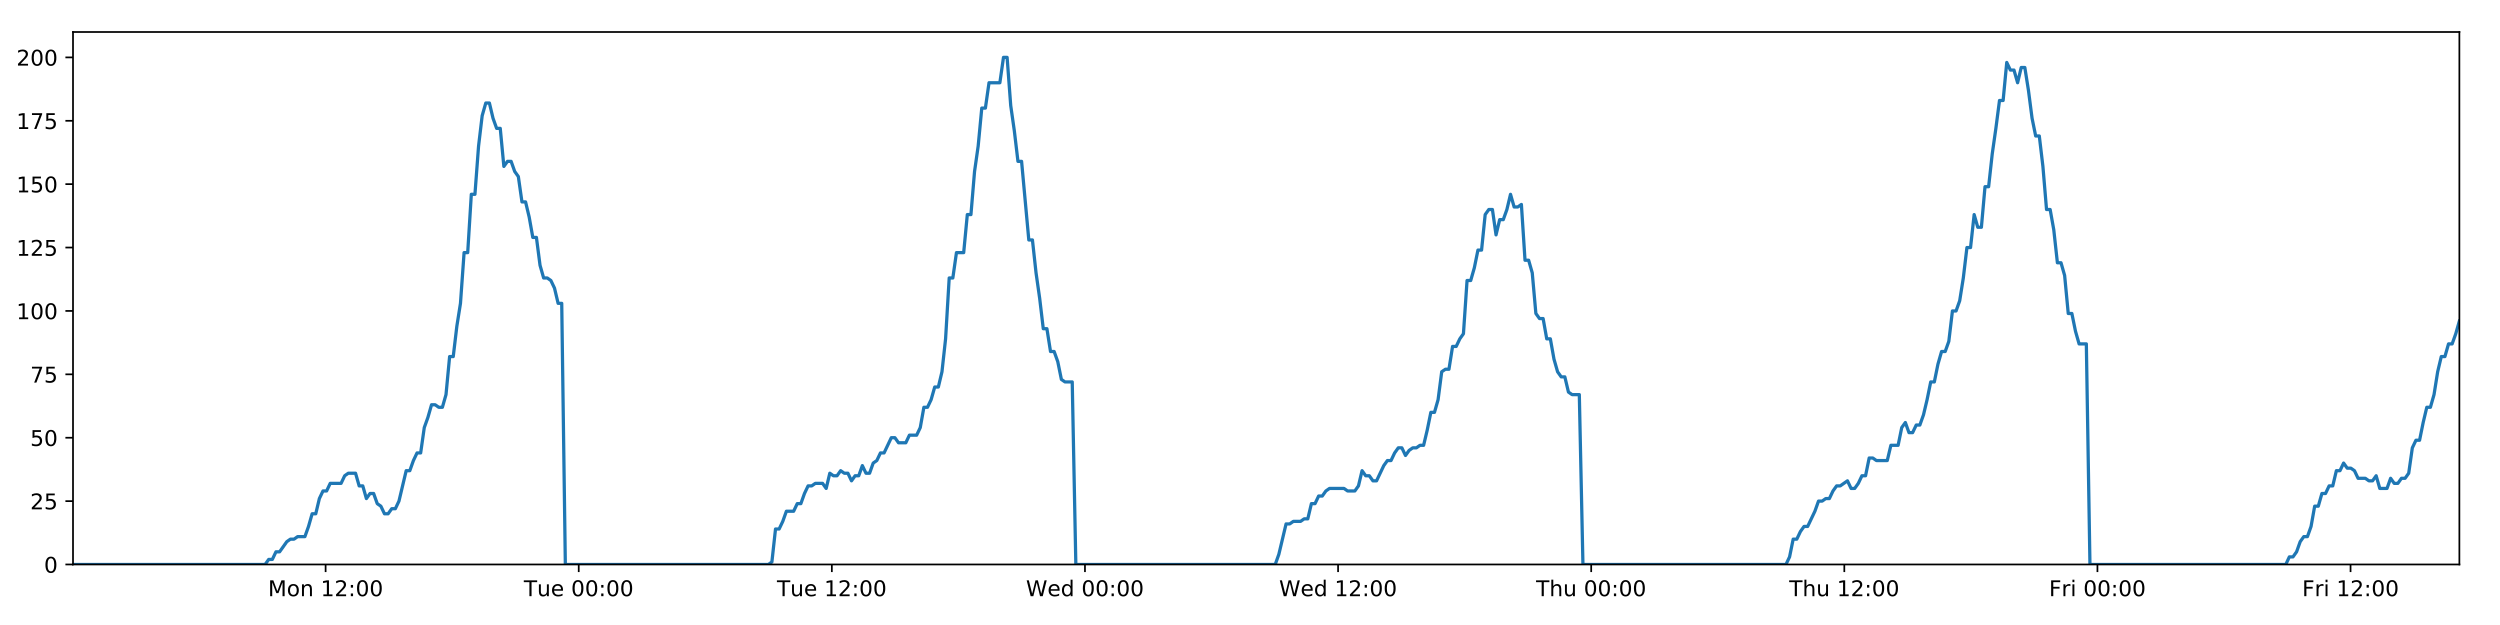 <?xml version="1.0" encoding="utf-8" standalone="no"?>
<!DOCTYPE svg PUBLIC "-//W3C//DTD SVG 1.1//EN"
  "http://www.w3.org/Graphics/SVG/1.1/DTD/svg11.dtd">
<!-- Created with matplotlib (https://matplotlib.org/) -->
<svg height="288pt" version="1.1" viewBox="0 0 1152 288" width="1152pt" xmlns="http://www.w3.org/2000/svg" xmlns:xlink="http://www.w3.org/1999/xlink">
 <defs>
  <style type="text/css">
*{stroke-linecap:butt;stroke-linejoin:round;}
  </style>
 </defs>
 <g id="figure_1">
  <g id="patch_1">
   <path d="M 0 288 
L 1152 288 
L 1152 0 
L 0 0 
z
" style="fill:#ffffff;"/>
  </g>
  <g id="axes_1">
   <g id="patch_2">
    <path d="M 33.64 260.12 
L 1133.28 260.12 
L 1133.28 14.76 
L 33.64 14.76 
z
" style="fill:#ffffff;"/>
   </g>
   <g id="matplotlib.axis_1">
    <g id="xtick_1">
     <g id="line2d_1">
      <defs>
       <path d="M 0 0 
L 0 3.5 
" id="m8a73390ef1" style="stroke:#000000;stroke-width:0.8;"/>
      </defs>
      <g>
       <use style="stroke:#000000;stroke-width:0.8;" x="150.04" xlink:href="#m8a73390ef1" y="260.12"/>
      </g>
     </g>
     <g id="text_1">
      <!-- Mon 12:00 -->
      <defs>
       <path d="M 9.812 72.906 
L 24.516 72.906 
L 43.109 23.297 
L 61.812 72.906 
L 76.516 72.906 
L 76.516 0 
L 66.891 0 
L 66.891 64.016 
L 48.094 14.016 
L 38.188 14.016 
L 19.391 64.016 
L 19.391 0 
L 9.812 0 
z
" id="DejaVuSans-77"/>
       <path d="M 30.609 48.391 
Q 23.391 48.391 19.188 42.75 
Q 14.984 37.109 14.984 27.297 
Q 14.984 17.484 19.156 11.844 
Q 23.344 6.203 30.609 6.203 
Q 37.797 6.203 41.984 11.859 
Q 46.188 17.531 46.188 27.297 
Q 46.188 37.016 41.984 42.703 
Q 37.797 48.391 30.609 48.391 
z
M 30.609 56 
Q 42.328 56 49.016 48.375 
Q 55.719 40.766 55.719 27.297 
Q 55.719 13.875 49.016 6.219 
Q 42.328 -1.422 30.609 -1.422 
Q 18.844 -1.422 12.172 6.219 
Q 5.516 13.875 5.516 27.297 
Q 5.516 40.766 12.172 48.375 
Q 18.844 56 30.609 56 
z
" id="DejaVuSans-111"/>
       <path d="M 54.891 33.016 
L 54.891 0 
L 45.906 0 
L 45.906 32.719 
Q 45.906 40.484 42.875 44.328 
Q 39.844 48.188 33.797 48.188 
Q 26.516 48.188 22.312 43.547 
Q 18.109 38.922 18.109 30.906 
L 18.109 0 
L 9.078 0 
L 9.078 54.688 
L 18.109 54.688 
L 18.109 46.188 
Q 21.344 51.125 25.703 53.562 
Q 30.078 56 35.797 56 
Q 45.219 56 50.047 50.172 
Q 54.891 44.344 54.891 33.016 
z
" id="DejaVuSans-110"/>
       <path id="DejaVuSans-32"/>
       <path d="M 12.406 8.297 
L 28.516 8.297 
L 28.516 63.922 
L 10.984 60.406 
L 10.984 69.391 
L 28.422 72.906 
L 38.281 72.906 
L 38.281 8.297 
L 54.391 8.297 
L 54.391 0 
L 12.406 0 
z
" id="DejaVuSans-49"/>
       <path d="M 19.188 8.297 
L 53.609 8.297 
L 53.609 0 
L 7.328 0 
L 7.328 8.297 
Q 12.938 14.109 22.625 23.891 
Q 32.328 33.688 34.812 36.531 
Q 39.547 41.844 41.422 45.531 
Q 43.312 49.219 43.312 52.781 
Q 43.312 58.594 39.234 62.25 
Q 35.156 65.922 28.609 65.922 
Q 23.969 65.922 18.812 64.312 
Q 13.672 62.703 7.812 59.422 
L 7.812 69.391 
Q 13.766 71.781 18.938 73 
Q 24.125 74.219 28.422 74.219 
Q 39.75 74.219 46.484 68.547 
Q 53.219 62.891 53.219 53.422 
Q 53.219 48.922 51.531 44.891 
Q 49.859 40.875 45.406 35.406 
Q 44.188 33.984 37.641 27.219 
Q 31.109 20.453 19.188 8.297 
z
" id="DejaVuSans-50"/>
       <path d="M 11.719 12.406 
L 22.016 12.406 
L 22.016 0 
L 11.719 0 
z
M 11.719 51.703 
L 22.016 51.703 
L 22.016 39.312 
L 11.719 39.312 
z
" id="DejaVuSans-58"/>
       <path d="M 31.781 66.406 
Q 24.172 66.406 20.328 58.906 
Q 16.5 51.422 16.5 36.375 
Q 16.5 21.391 20.328 13.891 
Q 24.172 6.391 31.781 6.391 
Q 39.453 6.391 43.281 13.891 
Q 47.125 21.391 47.125 36.375 
Q 47.125 51.422 43.281 58.906 
Q 39.453 66.406 31.781 66.406 
z
M 31.781 74.219 
Q 44.047 74.219 50.516 64.516 
Q 56.984 54.828 56.984 36.375 
Q 56.984 17.969 50.516 8.266 
Q 44.047 -1.422 31.781 -1.422 
Q 19.531 -1.422 13.062 8.266 
Q 6.594 17.969 6.594 36.375 
Q 6.594 54.828 13.062 64.516 
Q 19.531 74.219 31.781 74.219 
z
" id="DejaVuSans-48"/>
      </defs>
      <g transform="translate(123.5 274.718)scale(0.1 -0.1)">
       <use xlink:href="#DejaVuSans-77"/>
       <use x="86.279" xlink:href="#DejaVuSans-111"/>
       <use x="147.461" xlink:href="#DejaVuSans-110"/>
       <use x="210.84" xlink:href="#DejaVuSans-32"/>
       <use x="242.627" xlink:href="#DejaVuSans-49"/>
       <use x="306.25" xlink:href="#DejaVuSans-50"/>
       <use x="369.873" xlink:href="#DejaVuSans-58"/>
       <use x="403.564" xlink:href="#DejaVuSans-48"/>
       <use x="467.188" xlink:href="#DejaVuSans-48"/>
      </g>
     </g>
    </g>
    <g id="xtick_2">
     <g id="line2d_2">
      <g>
       <use style="stroke:#000000;stroke-width:0.8;" x="266.677" xlink:href="#m8a73390ef1" y="260.12"/>
      </g>
     </g>
     <g id="text_2">
      <!-- Tue 00:00 -->
      <defs>
       <path d="M -0.297 72.906 
L 61.375 72.906 
L 61.375 64.594 
L 35.5 64.594 
L 35.5 0 
L 25.594 0 
L 25.594 64.594 
L -0.297 64.594 
z
" id="DejaVuSans-84"/>
       <path d="M 8.5 21.578 
L 8.5 54.688 
L 17.484 54.688 
L 17.484 21.922 
Q 17.484 14.156 20.5 10.266 
Q 23.531 6.391 29.594 6.391 
Q 36.859 6.391 41.078 11.031 
Q 45.312 15.672 45.312 23.688 
L 45.312 54.688 
L 54.297 54.688 
L 54.297 0 
L 45.312 0 
L 45.312 8.406 
Q 42.047 3.422 37.719 1 
Q 33.406 -1.422 27.688 -1.422 
Q 18.266 -1.422 13.375 4.438 
Q 8.5 10.297 8.5 21.578 
z
M 31.109 56 
z
" id="DejaVuSans-117"/>
       <path d="M 56.203 29.594 
L 56.203 25.203 
L 14.891 25.203 
Q 15.484 15.922 20.484 11.062 
Q 25.484 6.203 34.422 6.203 
Q 39.594 6.203 44.453 7.469 
Q 49.312 8.734 54.109 11.281 
L 54.109 2.781 
Q 49.266 0.734 44.188 -0.344 
Q 39.109 -1.422 33.891 -1.422 
Q 20.797 -1.422 13.156 6.188 
Q 5.516 13.812 5.516 26.812 
Q 5.516 40.234 12.766 48.109 
Q 20.016 56 32.328 56 
Q 43.359 56 49.781 48.891 
Q 56.203 41.797 56.203 29.594 
z
M 47.219 32.234 
Q 47.125 39.594 43.094 43.984 
Q 39.062 48.391 32.422 48.391 
Q 24.906 48.391 20.391 44.141 
Q 15.875 39.891 15.188 32.172 
z
" id="DejaVuSans-101"/>
      </defs>
      <g transform="translate(241.391 274.718)scale(0.1 -0.1)">
       <use xlink:href="#DejaVuSans-84"/>
       <use x="60.85" xlink:href="#DejaVuSans-117"/>
       <use x="124.229" xlink:href="#DejaVuSans-101"/>
       <use x="185.752" xlink:href="#DejaVuSans-32"/>
       <use x="217.539" xlink:href="#DejaVuSans-48"/>
       <use x="281.162" xlink:href="#DejaVuSans-48"/>
       <use x="344.785" xlink:href="#DejaVuSans-58"/>
       <use x="378.477" xlink:href="#DejaVuSans-48"/>
       <use x="442.1" xlink:href="#DejaVuSans-48"/>
      </g>
     </g>
    </g>
    <g id="xtick_3">
     <g id="line2d_3">
      <g>
       <use style="stroke:#000000;stroke-width:0.8;" x="383.314" xlink:href="#m8a73390ef1" y="260.12"/>
      </g>
     </g>
     <g id="text_3">
      <!-- Tue 12:00 -->
      <g transform="translate(358.028 274.718)scale(0.1 -0.1)">
       <use xlink:href="#DejaVuSans-84"/>
       <use x="60.85" xlink:href="#DejaVuSans-117"/>
       <use x="124.229" xlink:href="#DejaVuSans-101"/>
       <use x="185.752" xlink:href="#DejaVuSans-32"/>
       <use x="217.539" xlink:href="#DejaVuSans-49"/>
       <use x="281.162" xlink:href="#DejaVuSans-50"/>
       <use x="344.785" xlink:href="#DejaVuSans-58"/>
       <use x="378.477" xlink:href="#DejaVuSans-48"/>
       <use x="442.1" xlink:href="#DejaVuSans-48"/>
      </g>
     </g>
    </g>
    <g id="xtick_4">
     <g id="line2d_4">
      <g>
       <use style="stroke:#000000;stroke-width:0.8;" x="499.95" xlink:href="#m8a73390ef1" y="260.12"/>
      </g>
     </g>
     <g id="text_4">
      <!-- Wed 00:00 -->
      <defs>
       <path d="M 3.328 72.906 
L 13.281 72.906 
L 28.609 11.281 
L 43.891 72.906 
L 54.984 72.906 
L 70.312 11.281 
L 85.594 72.906 
L 95.609 72.906 
L 77.297 0 
L 64.891 0 
L 49.516 63.281 
L 33.984 0 
L 21.578 0 
z
" id="DejaVuSans-87"/>
       <path d="M 45.406 46.391 
L 45.406 75.984 
L 54.391 75.984 
L 54.391 0 
L 45.406 0 
L 45.406 8.203 
Q 42.578 3.328 38.25 0.953 
Q 33.938 -1.422 27.875 -1.422 
Q 17.969 -1.422 11.734 6.484 
Q 5.516 14.406 5.516 27.297 
Q 5.516 40.188 11.734 48.094 
Q 17.969 56 27.875 56 
Q 33.938 56 38.25 53.625 
Q 42.578 51.266 45.406 46.391 
z
M 14.797 27.297 
Q 14.797 17.391 18.875 11.75 
Q 22.953 6.109 30.078 6.109 
Q 37.203 6.109 41.297 11.75 
Q 45.406 17.391 45.406 27.297 
Q 45.406 37.203 41.297 42.844 
Q 37.203 48.484 30.078 48.484 
Q 22.953 48.484 18.875 42.844 
Q 14.797 37.203 14.797 27.297 
z
" id="DejaVuSans-100"/>
      </defs>
      <g transform="translate(472.761 274.718)scale(0.1 -0.1)">
       <use xlink:href="#DejaVuSans-87"/>
       <use x="98.799" xlink:href="#DejaVuSans-101"/>
       <use x="160.322" xlink:href="#DejaVuSans-100"/>
       <use x="223.799" xlink:href="#DejaVuSans-32"/>
       <use x="255.586" xlink:href="#DejaVuSans-48"/>
       <use x="319.209" xlink:href="#DejaVuSans-48"/>
       <use x="382.832" xlink:href="#DejaVuSans-58"/>
       <use x="416.523" xlink:href="#DejaVuSans-48"/>
       <use x="480.146" xlink:href="#DejaVuSans-48"/>
      </g>
     </g>
    </g>
    <g id="xtick_5">
     <g id="line2d_5">
      <g>
       <use style="stroke:#000000;stroke-width:0.8;" x="616.587" xlink:href="#m8a73390ef1" y="260.12"/>
      </g>
     </g>
     <g id="text_5">
      <!-- Wed 12:00 -->
      <g transform="translate(589.398 274.718)scale(0.1 -0.1)">
       <use xlink:href="#DejaVuSans-87"/>
       <use x="98.799" xlink:href="#DejaVuSans-101"/>
       <use x="160.322" xlink:href="#DejaVuSans-100"/>
       <use x="223.799" xlink:href="#DejaVuSans-32"/>
       <use x="255.586" xlink:href="#DejaVuSans-49"/>
       <use x="319.209" xlink:href="#DejaVuSans-50"/>
       <use x="382.832" xlink:href="#DejaVuSans-58"/>
       <use x="416.523" xlink:href="#DejaVuSans-48"/>
       <use x="480.146" xlink:href="#DejaVuSans-48"/>
      </g>
     </g>
    </g>
    <g id="xtick_6">
     <g id="line2d_6">
      <g>
       <use style="stroke:#000000;stroke-width:0.8;" x="733.224" xlink:href="#m8a73390ef1" y="260.12"/>
      </g>
     </g>
     <g id="text_6">
      <!-- Thu 00:00 -->
      <defs>
       <path d="M 54.891 33.016 
L 54.891 0 
L 45.906 0 
L 45.906 32.719 
Q 45.906 40.484 42.875 44.328 
Q 39.844 48.188 33.797 48.188 
Q 26.516 48.188 22.312 43.547 
Q 18.109 38.922 18.109 30.906 
L 18.109 0 
L 9.078 0 
L 9.078 75.984 
L 18.109 75.984 
L 18.109 46.188 
Q 21.344 51.125 25.703 53.562 
Q 30.078 56 35.797 56 
Q 45.219 56 50.047 50.172 
Q 54.891 44.344 54.891 33.016 
z
" id="DejaVuSans-104"/>
      </defs>
      <g transform="translate(707.834 274.718)scale(0.1 -0.1)">
       <use xlink:href="#DejaVuSans-84"/>
       <use x="61.084" xlink:href="#DejaVuSans-104"/>
       <use x="124.463" xlink:href="#DejaVuSans-117"/>
       <use x="187.842" xlink:href="#DejaVuSans-32"/>
       <use x="219.629" xlink:href="#DejaVuSans-48"/>
       <use x="283.252" xlink:href="#DejaVuSans-48"/>
       <use x="346.875" xlink:href="#DejaVuSans-58"/>
       <use x="380.566" xlink:href="#DejaVuSans-48"/>
       <use x="444.189" xlink:href="#DejaVuSans-48"/>
      </g>
     </g>
    </g>
    <g id="xtick_7">
     <g id="line2d_7">
      <g>
       <use style="stroke:#000000;stroke-width:0.8;" x="849.86" xlink:href="#m8a73390ef1" y="260.12"/>
      </g>
     </g>
     <g id="text_7">
      <!-- Thu 12:00 -->
      <g transform="translate(824.471 274.718)scale(0.1 -0.1)">
       <use xlink:href="#DejaVuSans-84"/>
       <use x="61.084" xlink:href="#DejaVuSans-104"/>
       <use x="124.463" xlink:href="#DejaVuSans-117"/>
       <use x="187.842" xlink:href="#DejaVuSans-32"/>
       <use x="219.629" xlink:href="#DejaVuSans-49"/>
       <use x="283.252" xlink:href="#DejaVuSans-50"/>
       <use x="346.875" xlink:href="#DejaVuSans-58"/>
       <use x="380.566" xlink:href="#DejaVuSans-48"/>
       <use x="444.189" xlink:href="#DejaVuSans-48"/>
      </g>
     </g>
    </g>
    <g id="xtick_8">
     <g id="line2d_8">
      <g>
       <use style="stroke:#000000;stroke-width:0.8;" x="966.497" xlink:href="#m8a73390ef1" y="260.12"/>
      </g>
     </g>
     <g id="text_8">
      <!-- Fri 00:00 -->
      <defs>
       <path d="M 9.812 72.906 
L 51.703 72.906 
L 51.703 64.594 
L 19.672 64.594 
L 19.672 43.109 
L 48.578 43.109 
L 48.578 34.812 
L 19.672 34.812 
L 19.672 0 
L 9.812 0 
z
" id="DejaVuSans-70"/>
       <path d="M 41.109 46.297 
Q 39.594 47.172 37.812 47.578 
Q 36.031 48 33.891 48 
Q 26.266 48 22.188 43.047 
Q 18.109 38.094 18.109 28.812 
L 18.109 0 
L 9.078 0 
L 9.078 54.688 
L 18.109 54.688 
L 18.109 46.188 
Q 20.953 51.172 25.484 53.578 
Q 30.031 56 36.531 56 
Q 37.453 56 38.578 55.875 
Q 39.703 55.766 41.062 55.516 
z
" id="DejaVuSans-114"/>
       <path d="M 9.422 54.688 
L 18.406 54.688 
L 18.406 0 
L 9.422 0 
z
M 9.422 75.984 
L 18.406 75.984 
L 18.406 64.594 
L 9.422 64.594 
z
" id="DejaVuSans-105"/>
      </defs>
      <g transform="translate(944.184 274.718)scale(0.1 -0.1)">
       <use xlink:href="#DejaVuSans-70"/>
       <use x="57.41" xlink:href="#DejaVuSans-114"/>
       <use x="98.523" xlink:href="#DejaVuSans-105"/>
       <use x="126.307" xlink:href="#DejaVuSans-32"/>
       <use x="158.094" xlink:href="#DejaVuSans-48"/>
       <use x="221.717" xlink:href="#DejaVuSans-48"/>
       <use x="285.34" xlink:href="#DejaVuSans-58"/>
       <use x="319.031" xlink:href="#DejaVuSans-48"/>
       <use x="382.654" xlink:href="#DejaVuSans-48"/>
      </g>
     </g>
    </g>
    <g id="xtick_9">
     <g id="line2d_9">
      <g>
       <use style="stroke:#000000;stroke-width:0.8;" x="1083.134" xlink:href="#m8a73390ef1" y="260.12"/>
      </g>
     </g>
     <g id="text_9">
      <!-- Fri 12:00 -->
      <g transform="translate(1060.821 274.718)scale(0.1 -0.1)">
       <use xlink:href="#DejaVuSans-70"/>
       <use x="57.41" xlink:href="#DejaVuSans-114"/>
       <use x="98.523" xlink:href="#DejaVuSans-105"/>
       <use x="126.307" xlink:href="#DejaVuSans-32"/>
       <use x="158.094" xlink:href="#DejaVuSans-49"/>
       <use x="221.717" xlink:href="#DejaVuSans-50"/>
       <use x="285.34" xlink:href="#DejaVuSans-58"/>
       <use x="319.031" xlink:href="#DejaVuSans-48"/>
       <use x="382.654" xlink:href="#DejaVuSans-48"/>
      </g>
     </g>
    </g>
   </g>
   <g id="matplotlib.axis_2">
    <g id="ytick_1">
     <g id="line2d_10">
      <defs>
       <path d="M 0 0 
L -3.5 0 
" id="m5a0066d27f" style="stroke:#000000;stroke-width:0.8;"/>
      </defs>
      <g>
       <use style="stroke:#000000;stroke-width:0.8;" x="33.64" xlink:href="#m5a0066d27f" y="260.12"/>
      </g>
     </g>
     <g id="text_10">
      <!-- 0 -->
      <g transform="translate(20.277 263.919)scale(0.1 -0.1)">
       <use xlink:href="#DejaVuSans-48"/>
      </g>
     </g>
    </g>
    <g id="ytick_2">
     <g id="line2d_11">
      <g>
       <use style="stroke:#000000;stroke-width:0.8;" x="33.64" xlink:href="#m5a0066d27f" y="230.91"/>
      </g>
     </g>
     <g id="text_11">
      <!-- 25 -->
      <defs>
       <path d="M 10.797 72.906 
L 49.516 72.906 
L 49.516 64.594 
L 19.828 64.594 
L 19.828 46.734 
Q 21.969 47.469 24.109 47.828 
Q 26.266 48.188 28.422 48.188 
Q 40.625 48.188 47.75 41.5 
Q 54.891 34.812 54.891 23.391 
Q 54.891 11.625 47.562 5.094 
Q 40.234 -1.422 26.906 -1.422 
Q 22.312 -1.422 17.547 -0.641 
Q 12.797 0.141 7.719 1.703 
L 7.719 11.625 
Q 12.109 9.234 16.797 8.062 
Q 21.484 6.891 26.703 6.891 
Q 35.156 6.891 40.078 11.328 
Q 45.016 15.766 45.016 23.391 
Q 45.016 31 40.078 35.438 
Q 35.156 39.891 26.703 39.891 
Q 22.75 39.891 18.812 39.016 
Q 14.891 38.141 10.797 36.281 
z
" id="DejaVuSans-53"/>
      </defs>
      <g transform="translate(13.915 234.71)scale(0.1 -0.1)">
       <use xlink:href="#DejaVuSans-50"/>
       <use x="63.623" xlink:href="#DejaVuSans-53"/>
      </g>
     </g>
    </g>
    <g id="ytick_3">
     <g id="line2d_12">
      <g>
       <use style="stroke:#000000;stroke-width:0.8;" x="33.64" xlink:href="#m5a0066d27f" y="201.701"/>
      </g>
     </g>
     <g id="text_12">
      <!-- 50 -->
      <g transform="translate(13.915 205.5)scale(0.1 -0.1)">
       <use xlink:href="#DejaVuSans-53"/>
       <use x="63.623" xlink:href="#DejaVuSans-48"/>
      </g>
     </g>
    </g>
    <g id="ytick_4">
     <g id="line2d_13">
      <g>
       <use style="stroke:#000000;stroke-width:0.8;" x="33.64" xlink:href="#m5a0066d27f" y="172.491"/>
      </g>
     </g>
     <g id="text_13">
      <!-- 75 -->
      <defs>
       <path d="M 8.203 72.906 
L 55.078 72.906 
L 55.078 68.703 
L 28.609 0 
L 18.312 0 
L 43.219 64.594 
L 8.203 64.594 
z
" id="DejaVuSans-55"/>
      </defs>
      <g transform="translate(13.915 176.291)scale(0.1 -0.1)">
       <use xlink:href="#DejaVuSans-55"/>
       <use x="63.623" xlink:href="#DejaVuSans-53"/>
      </g>
     </g>
    </g>
    <g id="ytick_5">
     <g id="line2d_14">
      <g>
       <use style="stroke:#000000;stroke-width:0.8;" x="33.64" xlink:href="#m5a0066d27f" y="143.282"/>
      </g>
     </g>
     <g id="text_14">
      <!-- 100 -->
      <g transform="translate(7.553 147.081)scale(0.1 -0.1)">
       <use xlink:href="#DejaVuSans-49"/>
       <use x="63.623" xlink:href="#DejaVuSans-48"/>
       <use x="127.246" xlink:href="#DejaVuSans-48"/>
      </g>
     </g>
    </g>
    <g id="ytick_6">
     <g id="line2d_15">
      <g>
       <use style="stroke:#000000;stroke-width:0.8;" x="33.64" xlink:href="#m5a0066d27f" y="114.072"/>
      </g>
     </g>
     <g id="text_15">
      <!-- 125 -->
      <g transform="translate(7.553 117.872)scale(0.1 -0.1)">
       <use xlink:href="#DejaVuSans-49"/>
       <use x="63.623" xlink:href="#DejaVuSans-50"/>
       <use x="127.246" xlink:href="#DejaVuSans-53"/>
      </g>
     </g>
    </g>
    <g id="ytick_7">
     <g id="line2d_16">
      <g>
       <use style="stroke:#000000;stroke-width:0.8;" x="33.64" xlink:href="#m5a0066d27f" y="84.863"/>
      </g>
     </g>
     <g id="text_16">
      <!-- 150 -->
      <g transform="translate(7.553 88.662)scale(0.1 -0.1)">
       <use xlink:href="#DejaVuSans-49"/>
       <use x="63.623" xlink:href="#DejaVuSans-53"/>
       <use x="127.246" xlink:href="#DejaVuSans-48"/>
      </g>
     </g>
    </g>
    <g id="ytick_8">
     <g id="line2d_17">
      <g>
       <use style="stroke:#000000;stroke-width:0.8;" x="33.64" xlink:href="#m5a0066d27f" y="55.653"/>
      </g>
     </g>
     <g id="text_17">
      <!-- 175 -->
      <g transform="translate(7.553 59.453)scale(0.1 -0.1)">
       <use xlink:href="#DejaVuSans-49"/>
       <use x="63.623" xlink:href="#DejaVuSans-55"/>
       <use x="127.246" xlink:href="#DejaVuSans-53"/>
      </g>
     </g>
    </g>
    <g id="ytick_9">
     <g id="line2d_18">
      <g>
       <use style="stroke:#000000;stroke-width:0.8;" x="33.64" xlink:href="#m5a0066d27f" y="26.444"/>
      </g>
     </g>
     <g id="text_18">
      <!-- 200 -->
      <g transform="translate(7.553 30.243)scale(0.1 -0.1)">
       <use xlink:href="#DejaVuSans-50"/>
       <use x="63.623" xlink:href="#DejaVuSans-48"/>
       <use x="127.246" xlink:href="#DejaVuSans-48"/>
      </g>
     </g>
    </g>
   </g>
   <g id="line2d_19">
    <path clip-path="url(#p0981592f53)" d="M 33.64 260.12 
L 122.154 260.12 
L 123.821 257.783 
L 125.49 257.783 
L 127.159 254.278 
L 128.828 254.278 
L 132.161 249.605 
L 133.829 248.436 
L 135.496 248.436 
L 137.162 247.268 
L 140.497 247.268 
L 142.164 242.594 
L 143.831 236.752 
L 145.498 236.752 
L 147.165 229.742 
L 148.835 226.237 
L 150.501 226.237 
L 152.169 222.732 
L 157.168 222.732 
L 158.834 219.227 
L 160.5 218.058 
L 163.835 218.058 
L 165.501 223.9 
L 167.168 223.9 
L 168.837 229.742 
L 170.503 227.405 
L 172.171 227.405 
L 173.837 232.079 
L 175.504 233.247 
L 177.171 236.752 
L 178.838 236.752 
L 180.508 234.416 
L 182.173 234.416 
L 183.839 230.91 
L 187.171 216.89 
L 188.837 216.89 
L 190.503 212.216 
L 192.171 208.711 
L 193.839 208.711 
L 195.505 197.027 
L 197.179 192.354 
L 198.851 186.512 
L 200.517 186.512 
L 202.184 187.68 
L 203.85 187.68 
L 205.518 181.838 
L 207.184 164.313 
L 208.85 164.313 
L 210.517 150.292 
L 212.184 139.777 
L 213.852 116.409 
L 215.518 116.409 
L 217.184 89.536 
L 218.853 89.536 
L 220.519 67.337 
L 222.185 53.317 
L 223.85 47.475 
L 225.516 47.475 
L 227.182 54.485 
L 228.848 59.158 
L 230.515 59.158 
L 232.182 76.684 
L 233.847 74.347 
L 235.517 74.347 
L 237.184 79.021 
L 238.85 81.358 
L 240.518 93.042 
L 242.184 93.042 
L 243.85 100.052 
L 245.515 109.399 
L 247.18 109.399 
L 248.847 122.251 
L 250.512 128.093 
L 252.181 128.093 
L 253.846 129.261 
L 255.512 132.766 
L 257.178 139.777 
L 258.843 139.777 
L 260.507 260.12 
L 354.048 260.12 
L 355.687 258.952 
L 357.358 243.763 
L 359.028 243.763 
L 360.697 240.258 
L 362.364 235.584 
L 365.703 235.584 
L 367.369 232.079 
L 369.036 232.079 
L 370.703 227.405 
L 372.37 223.9 
L 374.035 223.9 
L 375.704 222.732 
L 379.036 222.732 
L 380.702 225.069 
L 382.372 218.058 
L 384.041 219.227 
L 385.707 219.227 
L 387.374 216.89 
L 389.041 218.058 
L 390.708 218.058 
L 392.374 221.563 
L 394.039 219.227 
L 395.706 219.227 
L 397.375 214.553 
L 399.04 218.058 
L 400.705 218.058 
L 402.371 213.385 
L 404.04 212.216 
L 405.709 208.711 
L 407.376 208.711 
L 410.708 201.701 
L 412.377 201.701 
L 414.045 204.038 
L 417.389 204.038 
L 419.054 200.533 
L 422.389 200.533 
L 424.058 197.027 
L 425.724 187.68 
L 427.39 187.68 
L 429.056 184.175 
L 430.722 178.333 
L 432.389 178.333 
L 434.058 171.323 
L 435.725 156.134 
L 437.392 128.093 
L 439.063 128.093 
L 440.736 116.409 
L 444.068 116.409 
L 445.74 98.883 
L 447.407 98.883 
L 449.072 79.021 
L 450.738 67.337 
L 452.404 49.811 
L 454.07 49.811 
L 455.738 38.128 
L 460.736 38.128 
L 462.405 26.444 
L 464.075 26.444 
L 465.74 48.643 
L 467.407 60.327 
L 469.073 74.347 
L 470.743 74.347 
L 474.074 110.567 
L 475.744 110.567 
L 477.41 125.756 
L 479.076 137.44 
L 480.741 151.461 
L 482.412 151.461 
L 484.078 161.976 
L 485.745 161.976 
L 487.416 166.65 
L 489.081 174.828 
L 490.748 175.997 
L 494.082 175.997 
L 495.747 260.12 
L 587.62 260.12 
L 589.285 255.446 
L 592.619 241.426 
L 594.288 241.426 
L 595.954 240.258 
L 599.292 240.258 
L 600.958 239.089 
L 602.624 239.089 
L 604.293 232.079 
L 605.962 232.079 
L 607.628 228.574 
L 609.297 228.574 
L 610.964 226.237 
L 612.632 225.069 
L 619.302 225.069 
L 620.976 226.237 
L 624.308 226.237 
L 625.974 223.9 
L 627.642 216.89 
L 629.308 219.227 
L 630.977 219.227 
L 632.646 221.563 
L 634.312 221.563 
L 637.645 214.553 
L 639.314 212.216 
L 640.983 212.216 
L 642.649 208.711 
L 644.317 206.374 
L 645.986 206.374 
L 647.653 209.88 
L 649.321 207.543 
L 650.989 206.374 
L 652.659 206.374 
L 654.329 205.206 
L 655.995 205.206 
L 657.662 198.196 
L 659.33 190.017 
L 661.001 190.017 
L 662.67 184.175 
L 664.339 171.323 
L 666.005 170.155 
L 667.676 170.155 
L 669.345 159.639 
L 671.015 159.639 
L 672.682 156.134 
L 674.351 153.797 
L 676.021 129.261 
L 677.702 129.261 
L 679.369 123.419 
L 681.035 115.241 
L 682.704 115.241 
L 684.371 98.883 
L 686.037 96.547 
L 687.704 96.547 
L 689.372 108.23 
L 691.044 101.22 
L 692.709 101.22 
L 694.375 96.547 
L 696.044 89.536 
L 697.718 95.378 
L 699.388 95.378 
L 701.057 94.21 
L 702.727 119.914 
L 704.395 119.914 
L 706.061 125.756 
L 707.729 144.45 
L 709.398 146.787 
L 711.067 146.787 
L 712.736 156.134 
L 714.401 156.134 
L 716.07 165.481 
L 717.74 171.323 
L 719.405 173.66 
L 721.075 173.66 
L 722.744 180.67 
L 724.409 181.838 
L 727.748 181.838 
L 729.417 260.12 
L 822.969 260.12 
L 824.634 256.615 
L 826.299 248.436 
L 827.965 248.436 
L 829.634 244.931 
L 831.3 242.594 
L 832.967 242.594 
L 836.302 235.584 
L 837.97 230.91 
L 839.64 230.91 
L 841.306 229.742 
L 842.973 229.742 
L 844.638 226.237 
L 846.308 223.9 
L 847.975 223.9 
L 851.309 221.563 
L 852.976 225.069 
L 854.644 225.069 
L 856.311 222.732 
L 857.978 219.227 
L 859.646 219.227 
L 861.313 211.048 
L 862.98 211.048 
L 864.646 212.216 
L 869.649 212.216 
L 871.318 205.206 
L 874.651 205.206 
L 876.32 197.027 
L 877.988 194.691 
L 879.657 199.364 
L 881.325 199.364 
L 883.001 195.859 
L 884.668 195.859 
L 886.334 191.186 
L 888.002 184.175 
L 889.669 175.997 
L 891.337 175.997 
L 893.004 167.818 
L 894.674 161.976 
L 896.342 161.976 
L 898.012 157.302 
L 899.681 143.282 
L 901.352 143.282 
L 903.022 138.608 
L 904.69 128.093 
L 906.359 114.072 
L 908.026 114.072 
L 909.692 98.883 
L 911.358 104.725 
L 913.025 104.725 
L 914.693 86.031 
L 916.359 86.031 
L 918.033 70.842 
L 919.7 59.158 
L 921.368 46.306 
L 923.038 46.306 
L 924.708 28.781 
L 926.376 32.286 
L 928.043 32.286 
L 929.711 38.128 
L 931.376 31.117 
L 933.041 31.117 
L 934.707 41.633 
L 936.374 54.485 
L 938.04 62.664 
L 939.707 62.664 
L 941.372 76.684 
L 943.044 96.547 
L 944.71 96.547 
L 946.378 105.894 
L 948.047 121.083 
L 949.713 121.083 
L 951.379 126.925 
L 953.047 144.45 
L 954.716 144.45 
L 956.381 152.629 
L 958.048 158.471 
L 961.383 158.471 
L 963.049 260.12 
L 1053.292 260.12 
L 1054.931 256.615 
L 1056.598 256.615 
L 1058.264 254.278 
L 1059.93 249.605 
L 1061.596 247.268 
L 1063.265 247.268 
L 1064.933 242.594 
L 1066.6 233.247 
L 1068.267 233.247 
L 1069.933 227.405 
L 1071.598 227.405 
L 1073.264 223.9 
L 1074.934 223.9 
L 1076.599 216.89 
L 1078.265 216.89 
L 1079.932 213.385 
L 1081.597 215.722 
L 1083.264 215.722 
L 1084.93 216.89 
L 1086.596 220.395 
L 1089.936 220.395 
L 1091.602 221.563 
L 1093.268 221.563 
L 1094.934 219.227 
L 1096.6 225.069 
L 1099.931 225.069 
L 1101.596 220.395 
L 1103.263 222.732 
L 1104.932 222.732 
L 1106.599 220.395 
L 1108.268 220.395 
L 1109.935 218.058 
L 1111.6 206.374 
L 1113.266 202.869 
L 1114.934 202.869 
L 1116.599 194.691 
L 1118.265 187.68 
L 1119.931 187.68 
L 1121.6 181.838 
L 1123.273 171.323 
L 1124.941 164.313 
L 1126.611 164.313 
L 1128.277 158.471 
L 1129.942 158.471 
L 1131.613 153.797 
L 1133.28 147.955 
L 1133.28 147.955 
" style="fill:none;stroke:#1f77b4;stroke-linecap:square;stroke-width:1.5;"/>
   </g>
   <g id="patch_3">
    <path d="M 33.64 260.12 
L 33.64 14.76 
" style="fill:none;stroke:#000000;stroke-linecap:square;stroke-linejoin:miter;stroke-width:0.8;"/>
   </g>
   <g id="patch_4">
    <path d="M 1133.28 260.12 
L 1133.28 14.76 
" style="fill:none;stroke:#000000;stroke-linecap:square;stroke-linejoin:miter;stroke-width:0.8;"/>
   </g>
   <g id="patch_5">
    <path d="M 33.64 260.12 
L 1133.28 260.12 
" style="fill:none;stroke:#000000;stroke-linecap:square;stroke-linejoin:miter;stroke-width:0.8;"/>
   </g>
   <g id="patch_6">
    <path d="M 33.64 14.76 
L 1133.28 14.76 
" style="fill:none;stroke:#000000;stroke-linecap:square;stroke-linejoin:miter;stroke-width:0.8;"/>
   </g>
  </g>
 </g>
 <defs>
  <clipPath id="p0981592f53">
   <rect height="245.36" width="1099.64" x="33.64" y="14.76"/>
  </clipPath>
 </defs>
</svg>
